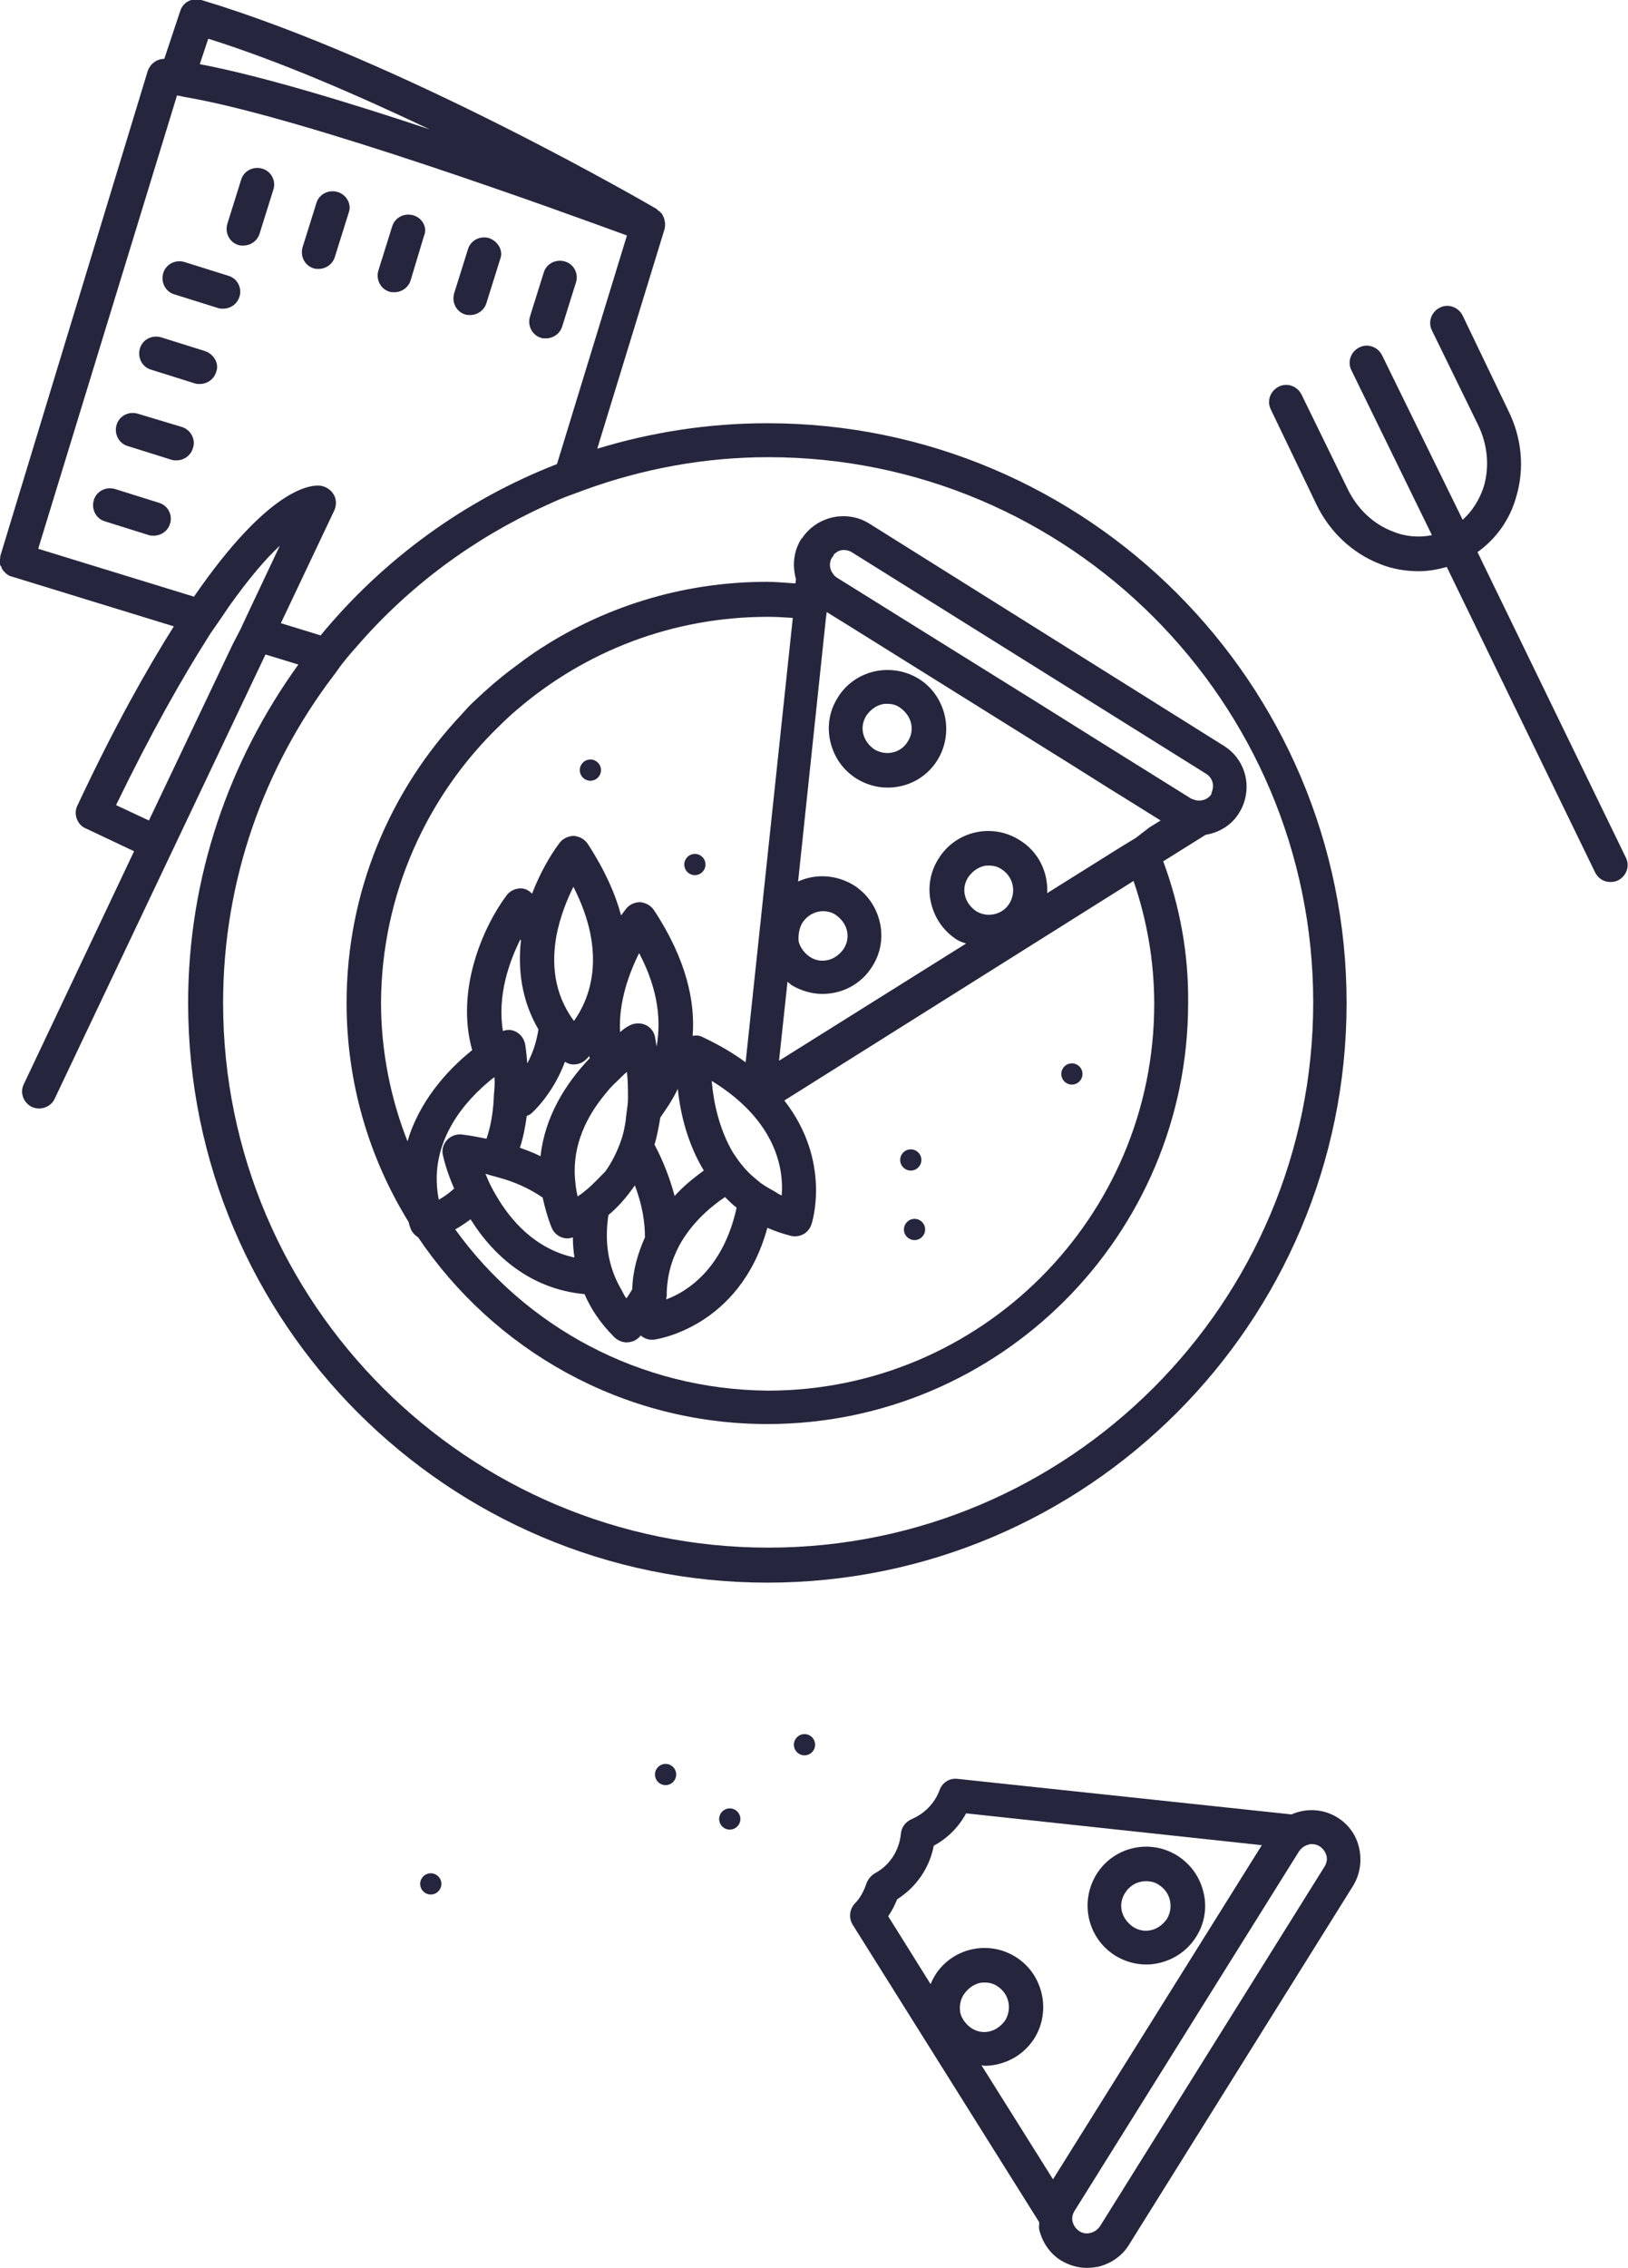 <svg version="1.1" width="307.2" height="427.6" viewBox="0 0 307.2 427.6" xmlns="http://www.w3.org/2000/svg" xmlns:xlink="http://www.w3.org/1999/xlink" overflow="hidden"><defs></defs><g><path d=" M 0.3 107.1 C 0.3 107.1 0.4 107.1 0.3 107.1 C 0.5 107.5 0.7 107.7 1 108 C 1.3 108.3 1.7 108.6 2.2 108.7 L 32.8 118.1 C 27.5 126.5 21.4 137.4 14.6 151.9 C 14.2 152.7 14.2 153.6 14.5 154.4 C 14.8 155.2 15.4 155.9 16.2 156.2 L 25.3 160.5 L 4.5 204.4 C 3.7 206 4.4 207.9 6 208.7 C 6.4 208.9 6.9 209 7.4 209 C 8.6 209 9.8 208.3 10.3 207.2 L 50.1 123.4 L 56.3 125.3 C 43.3 143.3 35.5 165.3 35.5 189.1 C 35.5 249.4 84.5 298.4 144.8 298.4 C 205.1 298.4 254.1 249.4 254.1 189.1 C 254.1 128.8 205.1 79.8 144.8 79.8 C 133.6 79.8 122.9 81.5 112.7 84.6 L 125.4 43.2 C 125.5 42.8 125.5 42.4 125.5 42 C 125.5 41.9 125.4 41.7 125.4 41.6 C 125.4 41.4 125.3 41.1 125.2 40.9 C 125.1 40.8 125.1 40.6 125 40.5 C 124.9 40.3 124.7 40.1 124.6 40 C 124.5 39.9 124.4 39.8 124.2 39.7 C 124.1 39.6 124 39.5 123.9 39.4 C 123.4 39.1 75.7 11.3 38 2.84217e-14 C 36.3 -0.5 34.5 0.4 34 2.1 L 31 11.1 C 29.6 11.1 28.4 12 27.9 13.3 L 0.1 104.7 C 0 104.9 0.1 105.2 0 105.4 C 0 105.6 -0.1 105.8 -0.1 105.9 C -0.1 106.2 0 106.4 0.1 106.7 C 0.3 106.8 0.3 107 0.3 107.1 Z M 42.1 189.1 C 42.1 165.9 49.9 144.5 63 127.3 C 63.7 126.4 64.3 125.4 65.1 124.5 C 65.8 123.6 66.6 122.7 67.4 121.8 C 77.1 110.6 89.2 101.6 102.8 95.4 L 102.8 95.4 C 104.1 94.8 105.4 94.2 106.7 93.7 C 108 93.2 109.2 92.8 110.5 92.3 C 121.3 88.4 132.9 86.2 145 86.2 C 201.7 86.2 247.8 132.3 247.8 189 C 247.8 245.7 201.7 291.8 145 291.8 C 88.3 291.8 42.1 245.8 42.1 189.1 Z M 43.9 121.5 L 28.1 154.7 L 21.9 151.8 C 28.6 138 34.4 127.8 39.3 120.1 C 39.9 119.1 40.6 118.2 41.2 117.3 C 41.9 116.3 42.5 115.4 43.1 114.5 C 43.1 114.5 43.1 114.5 43.1 114.5 C 47 109 50.2 105.3 52.8 102.9 L 46.8 115.6 L 46.8 115.6 L 45.4 118.6 L 43.9 121.5 Z M 60.5 119.8 L 53 117.5 L 63.1 96.2 C 63.5 95.3 63.5 94.2 63 93.3 C 62.5 92.4 61.6 91.8 60.6 91.6 C 58.7 91.3 50.8 91.9 36.6 112.5 L 7.3 103.5 L 7.2 103.5 L 33.4 18 C 34.1 18.1 34.8 18.3 35.5 18.4 C 57.7 22.3 106 39.9 118.3 44.4 L 105.1 87.5 C 87.6 94.3 72.3 105.5 60.5 119.8 Z M 39.3 7.3 C 53 11.6 67.8 18.1 81.1 24.4 C 65.5 19.2 48.9 14.2 37.7 12.1 L 39.3 7.3 Z" fill="#25263D"/><path d=" M 106.6 49.3 C 104.9 48.8 103.1 49.7 102.6 51.4 L 100 59.7 C 99.5 61.4 100.4 63.2 102.1 63.7 C 102.4 63.8 102.7 63.8 103 63.8 C 104.4 63.8 105.7 62.9 106.1 61.5 L 108.7 53.2 C 109.2 51.6 108.3 49.8 106.6 49.3 Z" fill="#25263D"/><path d=" M 92.3 44.9 C 90.6 44.4 88.8 45.3 88.3 47 L 85.7 55.3 C 85.2 57 86.1 58.8 87.8 59.3 C 88.1 59.4 88.4 59.4 88.7 59.4 C 90.1 59.4 91.4 58.5 91.8 57.1 L 94.4 48.8 C 95 47.3 94 45.5 92.3 44.9 Z" fill="#25263D"/><path d=" M 78 40.6 C 76.3 40.1 74.5 41 74 42.7 L 71.4 51 C 70.9 52.7 71.8 54.5 73.5 55 C 73.8 55.1 74.1 55.1 74.4 55.1 C 75.8 55.1 77.1 54.2 77.5 52.8 L 80 44.5 C 80.7 42.9 79.7 41.1 78 40.6 Z" fill="#25263D"/><path d=" M 63.7 36.2 C 62 35.7 60.2 36.6 59.7 38.3 L 57.1 46.6 C 56.6 48.3 57.5 50.1 59.2 50.6 C 59.5 50.7 59.8 50.7 60.1 50.7 C 61.5 50.7 62.8 49.8 63.2 48.4 L 65.8 40.1 C 66.4 38.5 65.4 36.7 63.7 36.2 Z" fill="#25263D"/><path d=" M 49.5 31.8 C 47.8 31.3 46 32.2 45.5 33.9 L 42.9 42.2 C 42.4 43.9 43.3 45.7 45 46.2 C 45.3 46.3 45.6 46.3 45.9 46.3 C 47.3 46.3 48.6 45.4 49 44 L 51.6 35.7 C 52.1 34.1 51.2 32.3 49.5 31.8 Z" fill="#25263D"/><path d=" M 43.1 52 L 34.8 49.4 C 33.1 48.9 31.3 49.8 30.8 51.5 C 30.3 53.2 31.2 55 32.9 55.5 L 41.2 58.1 C 41.5 58.2 41.8 58.2 42.1 58.2 C 43.5 58.2 44.8 57.3 45.2 55.9 C 45.7 54.3 44.8 52.5 43.1 52 Z" fill="#25263D"/><path d=" M 38.7 66.2 L 30.4 63.6 C 28.7 63.1 26.9 64 26.4 65.7 C 25.9 67.4 26.8 69.2 28.5 69.7 L 36.8 72.3 C 37.1 72.4 37.4 72.4 37.7 72.4 C 39.1 72.4 40.4 71.5 40.8 70.1 C 41.4 68.6 40.4 66.8 38.7 66.2 Z" fill="#25263D"/><path d=" M 34.3 80.5 L 26 78 C 24.3 77.5 22.5 78.4 22 80.1 C 21.5 81.8 22.4 83.6 24.1 84.1 L 32.4 86.7 C 32.7 86.8 33 86.8 33.3 86.8 C 34.7 86.8 36 85.9 36.4 84.5 C 37 82.9 36 81 34.3 80.5 Z" fill="#25263D"/><path d=" M 30 94.8 L 21.7 92.2 C 20 91.7 18.2 92.6 17.7 94.3 C 17.2 96 18.1 97.8 19.8 98.3 L 28.1 100.9 C 28.4 101 28.7 101 29 101 C 30.4 101 31.7 100.1 32.1 98.7 C 32.6 97.1 31.7 95.3 30 94.8 Z" fill="#25263D"/><path d=" M 219.5 162.4 L 227.5 157.4 C 230 157 232.4 155.6 233.8 153.3 C 233.8 153.2 233.9 153.2 233.9 153.1 C 234 153 234 152.9 234.1 152.8 C 236.4 148.5 235.1 143.2 230.9 140.6 L 230.9 140.6 L 164 98.7 C 159.8 96.1 154.2 97.3 151.4 101.4 C 151.4 101.4 151.4 101.4 151.4 101.4 C 151.4 101.5 151.3 101.5 151.2 101.6 C 149.7 104 149.5 106.7 150.2 109.2 L 150.1 110 C 148.3 109.9 146.5 109.7 144.7 109.7 C 128.5 109.7 113.4 114.6 100.9 123 C 99.4 124 98 125.1 96.5 126.2 C 94.1 128 91.8 130 89.6 132.1 C 88.7 132.9 87.9 133.8 87.1 134.7 C 73.7 148.9 65.4 168 65.4 189.1 C 65.4 204.3 69.7 218.4 77.1 230.4 C 77.2 230.8 77.3 231.2 77.5 231.7 C 77.8 232.4 78.3 232.9 78.9 233.3 C 93.2 254.5 117.4 268.5 144.8 268.5 C 188.6 268.5 224.2 232.9 224.2 189.1 C 224.3 179.7 222.6 170.8 219.5 162.4 Z M 85.9 231.8 C 86.8 231.3 87.7 230.7 88.8 229.9 C 93.1 236.8 100.2 243.1 110.3 244 C 111.5 246.8 113.3 249.5 115.9 252.1 C 116.5 252.7 117.4 253.1 118.2 253.1 C 118.9 253.1 119.7 252.9 120.3 252.4 C 120.3 252.4 120.6 252.2 120.9 251.8 C 121.5 252.3 122.2 252.6 123 252.6 C 123.1 252.6 123.2 252.6 123.3 252.6 C 123.5 252.6 139.6 250.5 144.8 231.5 C 146.2 232.1 147.6 232.6 149.2 233 C 149.5 233.1 149.7 233.1 150 233.1 C 151.4 233.1 152.6 232.3 153.1 230.9 C 153.2 230.7 157 219 148 207.5 L 213.9 166.1 C 216.4 173.4 217.8 181.2 217.8 189.3 C 217.8 229.5 185.1 262.2 144.9 262.2 C 120.6 262 99.1 250.1 85.9 231.8 Z M 94.3 136.8 C 95.4 135.7 96.6 134.6 97.8 133.6 C 110.5 122.8 126.9 116.3 144.9 116.3 C 146.5 116.3 148 116.4 149.6 116.5 L 140.7 200.3 C 138.4 198.6 135.7 197 132.5 195.5 C 131.9 195.2 131.3 195.2 130.7 195.3 C 131.2 189 129.6 181 123.4 171.6 C 122.8 170.7 121.8 170.2 120.8 170.1 C 119.7 170.1 118.7 170.6 118.1 171.4 C 117.8 171.8 117.5 172.2 117.2 172.6 C 116.1 168.5 114.1 164 110.9 159.1 C 110.3 158.2 109.3 157.7 108.3 157.6 C 107.3 157.6 106.2 158.1 105.6 158.9 C 103.8 161.3 101.9 164.6 100.4 168.5 C 99.8 167.9 99.1 167.5 98.3 167.5 C 97.2 167.5 96.2 168 95.6 168.8 C 91.2 174.7 85.9 186.6 89.1 198 C 84.2 201.9 79 207.9 76.9 215.2 C 73.7 207.1 71.9 198.2 71.9 189 C 72 168.6 80.6 150 94.3 136.8 Z M 157.4 104.5 C 157.9 104 158.5 103.7 159.2 103.7 C 159.7 103.7 160.2 103.8 160.7 104.1 L 227.6 145.9 C 228.7 146.6 229.1 147.8 228.8 148.9 C 228.8 149 228.7 149.2 228.7 149.3 C 228.6 149.4 228.6 149.6 228.6 149.7 C 228 150.7 226.8 151.1 225.7 150.9 C 225.4 150.8 225.1 150.7 224.8 150.6 L 207 139.5 L 196.3 132.8 L 173 118.3 L 162.4 111.7 L 157.9 108.9 C 157.6 108.7 157.4 108.5 157.2 108.2 C 156.5 107.3 156.4 106.1 157 105.1 C 157.1 105 157.2 104.9 157.3 104.8 C 157.2 104.7 157.3 104.6 157.4 104.5 Z M 127.9 205.3 C 128.4 210.2 129.8 215.7 132.8 220.7 C 130.9 222.1 129 223.6 127.3 225.5 C 126.5 222.5 125.3 219.2 123.5 215.8 C 124 214.2 124.3 212.5 124.6 210.7 C 125.5 209.4 126.8 207.6 127.9 205.3 Z M 151.4 174 C 152.3 172.6 153.8 171.8 155.3 171.8 C 156.1 171.8 157 172 157.7 172.5 C 158.7 173.2 159.5 174.2 159.8 175.4 C 160.1 176.6 159.9 177.8 159.2 178.9 C 158.5 179.9 157.5 180.7 156.3 181 C 155.1 181.3 153.8 181.1 152.8 180.4 C 151.8 179.7 151 178.7 150.7 177.5 C 150.6 176.3 150.8 175 151.4 174 Z M 119.3 243.1 C 118.9 243.7 118.6 244.3 118.2 244.8 C 117.7 244.2 117.5 243.5 117.1 242.9 C 114.6 238.5 114.2 234 114.7 229.9 C 114.7 229.6 114.8 229.4 114.8 229.1 C 116.5 227.7 118.2 225.8 119.8 223.5 C 121.2 227.2 121.7 230.4 121.7 233.3 C 120.4 236.2 119.4 239.5 119.3 243.1 Z M 91.9 222 C 91.8 221.8 91.7 221.5 91.6 221.3 C 91.8 221.4 92 221.4 92.2 221.5 C 93.3 221.8 94.4 222.1 95.4 222.4 C 98.2 223.3 100.5 224.5 102.4 225.8 C 102.8 227.6 103.3 229.5 104.1 231.5 C 104.6 232.7 105.8 233.5 107.1 233.5 C 107.4 233.5 107.8 233.4 108.1 233.3 C 108.1 233.3 108.1 233.3 108.1 233.3 C 108.1 234.6 108.2 235.8 108.4 237.1 C 101 235.5 96.3 230.1 93.5 225.2 C 92.8 224 92.3 223 91.9 222 Z M 98.2 177.1 C 98.2 177.2 98.3 177.3 98.3 177.3 C 97.7 182.8 98.4 188.6 101.6 194.1 C 101.2 196.7 100.4 198.8 99.5 200.5 C 99.4 199.3 99.3 198.2 99.1 196.9 C 98.9 195.9 98.3 195 97.3 194.5 C 96.5 194.1 95.7 194.1 94.9 194.4 C 93.8 187.7 96.1 181.3 98.2 177.1 Z M 105 176.4 C 105.7 172.8 107 169.6 108.2 167.2 C 114.8 180.1 111.1 188.6 108.3 192.5 C 108.3 192.5 108.3 192.5 108.3 192.5 C 104.4 187.2 104.1 181.5 105 176.4 Z M 111.3 199.5 C 106.8 204.2 102.8 210.5 102 218 C 100.8 217.4 99.5 216.9 98.1 216.4 C 98.7 214.6 99.1 212.6 99.4 210.4 C 99.7 210.3 100.1 210.1 100.3 209.9 C 100.4 209.8 104.3 206.4 106.6 200.2 C 107.1 200.5 107.6 200.7 108.2 200.7 C 108.9 200.7 109.7 200.5 110.3 200 C 110.3 200 110.7 199.7 111.2 199.1 C 111.2 199.2 111.2 199.4 111.3 199.5 Z M 110.7 224.3 C 110.1 224.8 109.6 225.2 109.1 225.5 C 109.1 225.5 109 225.6 109 225.6 C 108.7 224.4 108.6 223.3 108.5 222.2 C 108 215.8 110.8 210.4 114.1 206.4 C 114.8 205.5 115.6 204.6 116.4 203.9 C 117.1 203.2 117.7 202.6 118.3 202.1 C 118.5 203.9 118.5 205.6 118.5 207.2 C 118.5 208.2 118.3 209.1 118.2 210.1 C 118.1 210.6 118.1 211.2 118 211.7 C 117.8 213 117.5 214.2 117.1 215.3 C 116.3 217.5 115.3 219.4 114.2 220.9 C 112.9 222.2 111.8 223.4 110.7 224.3 Z M 123.9 197.3 C 123.8 196.7 123.7 196.1 123.6 195.5 C 123.4 194.5 122.7 193.6 121.7 193.2 C 120.7 192.8 119.6 192.9 118.7 193.4 C 118.1 193.7 117.6 194.1 117 194.6 C 116.7 188.8 118.8 183.3 120.6 179.7 C 124.4 186.9 124.7 192.8 123.9 197.3 Z M 125.8 244.4 C 125.8 240.7 126.7 237.6 128.2 234.8 C 130.4 230.8 133.7 227.8 136.8 225.7 C 137.5 226.4 138.2 227.1 139 227.7 C 136.5 239.1 129.8 243.5 125.7 245 C 125.7 244.8 125.8 244.6 125.8 244.4 Z M 138.3 217.3 C 135.6 212.7 134.6 207.5 134.3 203.8 C 146.7 211.4 147.9 220.7 147.5 225.4 C 147 225.2 146.6 224.9 146.1 224.6 C 145 224 143.9 223.4 143 222.6 C 142 221.8 141 220.9 140.2 219.9 C 139.5 219.1 138.9 218.2 138.3 217.3 Z M 91.8 204.3 C 92.3 203.9 92.8 203.4 93.3 203.1 C 93.4 204.3 93.3 205.3 93.2 206.4 C 93.1 209.6 92.6 212.4 91.8 214.7 C 90.3 214.4 88.8 214.1 87.1 213.9 C 86.1 213.8 85 214.2 84.3 215 C 83.6 215.8 83.3 216.9 83.6 217.9 C 84 219.7 84.7 221.8 85.7 224.1 C 84.7 225 83.7 225.7 82.8 226.2 C 80.8 216.2 86.8 208.6 91.8 204.3 Z M 184.2 171.8 C 183.2 171.1 182.4 170.1 182.1 168.9 C 181.8 167.7 182 166.5 182.7 165.4 C 183.4 164.4 184.4 163.6 185.6 163.3 C 185.9 163.2 186.3 163.2 186.6 163.2 C 187.5 163.2 188.3 163.4 189 163.9 C 191.2 165.3 191.8 168.1 190.5 170.3 C 189.2 172.5 186.3 173.1 184.2 171.8 Z M 214.3 158 L 211.5 159.7 L 197.6 168.4 C 197.8 164.5 196 160.6 192.4 158.4 C 187.2 155.1 180.3 156.7 177.1 161.9 C 175.5 164.4 175 167.4 175.7 170.3 C 176.4 173.2 178.1 175.6 180.6 177.2 C 181.1 177.5 181.7 177.7 182.3 177.9 L 147 200 L 148.6 185.1 C 148.8 185.3 149.1 185.5 149.3 185.7 C 151.1 186.8 153.2 187.4 155.2 187.4 C 158.9 187.4 162.5 185.6 164.6 182.2 C 166.2 179.7 166.7 176.7 166 173.8 C 165.3 170.9 163.6 168.5 161.1 166.9 C 157.8 164.9 153.9 164.7 150.6 166.2 L 155.8 117 L 156 115.4 L 159.4 117.5 L 202.2 144.2 L 209.2 148.6 L 215 152.2 L 219 154.7 L 216.9 156 L 214.3 158 Z" fill="#25263D"/><path d=" M 248.4 95.1 C 250.9 100.3 255.2 104.3 260.3 106.3 C 262.7 107.3 265.3 107.7 267.7 107.7 C 269.5 107.7 271.2 107.4 273 106.9 L 301 164.5 C 301.6 165.7 302.7 166.3 303.9 166.3 C 304.4 166.3 304.9 166.2 305.3 166 C 306.9 165.2 307.6 163.3 306.8 161.7 L 278.8 104.1 C 282.3 101.6 284.9 98 286.1 93.7 C 287.7 88.4 287.2 82.6 284.6 77.4 L 276 59.5 C 275.2 57.9 273.3 57.2 271.7 58 C 270.1 58.8 269.4 60.7 270.2 62.3 L 278.9 80.1 C 280.7 83.8 281.1 87.9 280 91.7 C 279.2 94.2 277.8 96.4 276 98 L 260.8 67 C 260 65.4 258.1 64.7 256.5 65.5 C 254.9 66.3 254.2 68.2 255 69.8 L 270.2 100.9 C 267.8 101.4 265.2 101.2 262.8 100.2 C 259.1 98.8 256.1 95.9 254.3 92.2 L 245.6 74.4 C 244.8 72.8 242.9 72.1 241.3 72.9 C 239.7 73.7 239 75.6 239.8 77.2 L 248.4 95.1 Z" fill="#25263D"/><path d=" M 173.4 128 C 168.2 124.8 161.3 126.3 158.1 131.5 C 156.5 134 156 137 156.7 139.9 C 157.4 142.8 159.1 145.2 161.6 146.8 C 163.4 147.9 165.4 148.5 167.5 148.5 C 171.2 148.5 174.8 146.7 176.9 143.3 C 180.1 138.1 178.5 131.2 173.4 128 Z M 165 141.3 C 164 140.6 163.2 139.6 162.9 138.4 C 162.6 137.2 162.8 136 163.5 134.9 C 164.2 133.9 165.2 133.1 166.4 132.8 C 166.7 132.7 167.1 132.7 167.4 132.7 C 168.3 132.7 169.1 132.9 169.8 133.4 C 170.8 134.1 171.6 135.1 171.9 136.3 C 172.2 137.5 172 138.7 171.3 139.8 C 170 142 167.2 142.6 165 141.3 Z" fill="#25263D"/><path d=" M 252.4 342.7 C 249.7 341 246.4 340.9 243.7 342.1 L 180.7 335.4 C 179.2 335.2 177.8 336.1 177.3 337.5 C 176.4 340 174.4 342 172 343 C 170.9 343.5 170.1 344.5 170 345.7 C 169.7 348.9 167.9 351.7 165.1 353.2 C 164.4 353.6 163.8 354.3 163.5 355.1 C 163 356.6 162.3 357.9 161.3 358.9 C 160.3 360 160.1 361.6 160.9 362.9 L 196.1 419 C 196.1 419.5 196 420 196.1 420.4 C 196.7 422.8 198.1 424.9 200.2 426.2 C 201.7 427.1 203.4 427.6 205.1 427.6 C 205.8 427.6 206.5 427.5 207.2 427.4 C 209.6 426.8 211.7 425.4 213 423.3 C 213 423.3 213 423.3 213 423.3 L 255.3 355.6 C 256.6 353.5 257 351 256.5 348.6 C 256 346.1 254.5 344 252.4 342.7 Z M 203.7 420.7 C 203.1 420.3 202.6 419.7 202.4 418.9 C 202.2 418.2 202.4 417.4 202.8 416.8 L 245.1 349.1 C 245.5 348.5 246.1 348 246.9 347.8 C 247.1 347.7 247.3 347.7 247.5 347.7 C 248 347.7 248.5 347.8 249 348.1 C 249.6 348.5 250.1 349.1 250.3 349.9 C 250.5 350.6 250.3 351.4 249.9 352 L 207.6 419.7 C 207.2 420.3 206.6 420.8 205.8 421 C 205.1 421.2 204.3 421.1 203.7 420.7 Z M 181.9 376 C 182.6 375 183.6 374.2 184.8 373.9 C 185.1 373.8 185.5 373.8 185.8 373.8 C 186.7 373.8 187.5 374 188.2 374.5 C 190.4 375.9 191 378.7 189.7 380.9 C 189 381.9 188 382.7 186.8 383 C 185.6 383.3 184.4 383.1 183.3 382.4 C 182.3 381.7 181.5 380.7 181.2 379.5 C 181 378.3 181.2 377 181.9 376 Z M 185.2 389.4 C 185.4 389.4 185.6 389.5 185.8 389.5 C 186.6 389.5 187.5 389.4 188.3 389.2 C 191.2 388.5 193.6 386.8 195.2 384.3 C 198.4 379.1 196.8 372.2 191.7 369 C 186.5 365.7 179.6 367.3 176.4 372.5 C 176.1 373 175.8 373.6 175.6 374.1 L 167.6 361.3 C 168.3 360.3 168.8 359.3 169.3 358.1 C 172.9 355.8 175.4 352.2 176.2 348 C 178.8 346.6 180.9 344.5 182.3 341.9 L 238.1 347.9 L 198.7 410.9 L 185.2 389.4 Z" fill="#25263D"/><path d=" M 210.4 368.7 C 212.2 369.8 214.2 370.4 216.3 370.4 C 217.1 370.4 218 370.3 218.8 370.1 C 221.7 369.4 224.1 367.7 225.7 365.2 C 227.3 362.7 227.8 359.7 227.1 356.8 C 226.4 353.9 224.7 351.5 222.2 349.9 C 217 346.6 210.1 348.2 206.9 353.4 C 203.7 358.6 205.2 365.4 210.4 368.7 Z M 215.3 354.8 C 215.6 354.7 216 354.7 216.3 354.7 C 217.2 354.7 218 354.9 218.7 355.4 C 220.9 356.8 221.5 359.6 220.2 361.8 C 219.5 362.8 218.5 363.6 217.3 363.9 C 216.1 364.2 214.9 364 213.8 363.3 C 212.8 362.6 212 361.6 211.7 360.4 C 211.4 359.2 211.6 358 212.3 356.9 C 213 355.8 214.1 355 215.3 354.8 Z" fill="#25263D"/><ellipse cx="125.4" cy="334.5" rx="2" ry="2" fill="#25263D" transform="matrix(0.996,-0.094,0.094,0.996,-30.747,13.203)"/><ellipse cx="137.7" cy="343.1" rx="2" ry="2" fill="#25263D" transform="matrix(0.223,-0.975,0.975,0.223,-227.523,400.713)"/><ellipse cx="151.6" cy="328.9" rx="2" ry="2" fill="#25263D" transform="matrix(0.996,-0.094,0.094,0.996,-30.103,15.626)"/><ellipse cx="202.1" cy="202.5" rx="2" ry="2" fill="#25263D" transform="matrix(0.996,-0.094,0.094,0.996,-18.063,19.8)"/><ellipse cx="111.3" cy="145.2" rx="2" ry="2" fill="#25263D" transform="matrix(0.996,-0.094,0.094,0.996,-13.099,11.045)"/><ellipse cx="172.4" cy="231.8" rx="2" ry="2" fill="#25263D" transform="matrix(0.996,-0.094,0.094,0.996,-20.93,17.146)"/><ellipse cx="81.1" cy="355.1" rx="2" ry="2" fill="#25263D" transform="matrix(0.996,-0.094,0.094,0.996,-32.869,9.144)"/><ellipse cx="171.7" cy="218.7" rx="2" ry="2" fill="#25263D" transform="matrix(0.996,-0.094,0.094,0.996,-19.708,17.021)"/><ellipse cx="131" cy="163" rx="2" ry="2" fill="#25263D" transform="matrix(0.996,-0.094,0.094,0.996,-14.675,12.97)"/></g></svg>